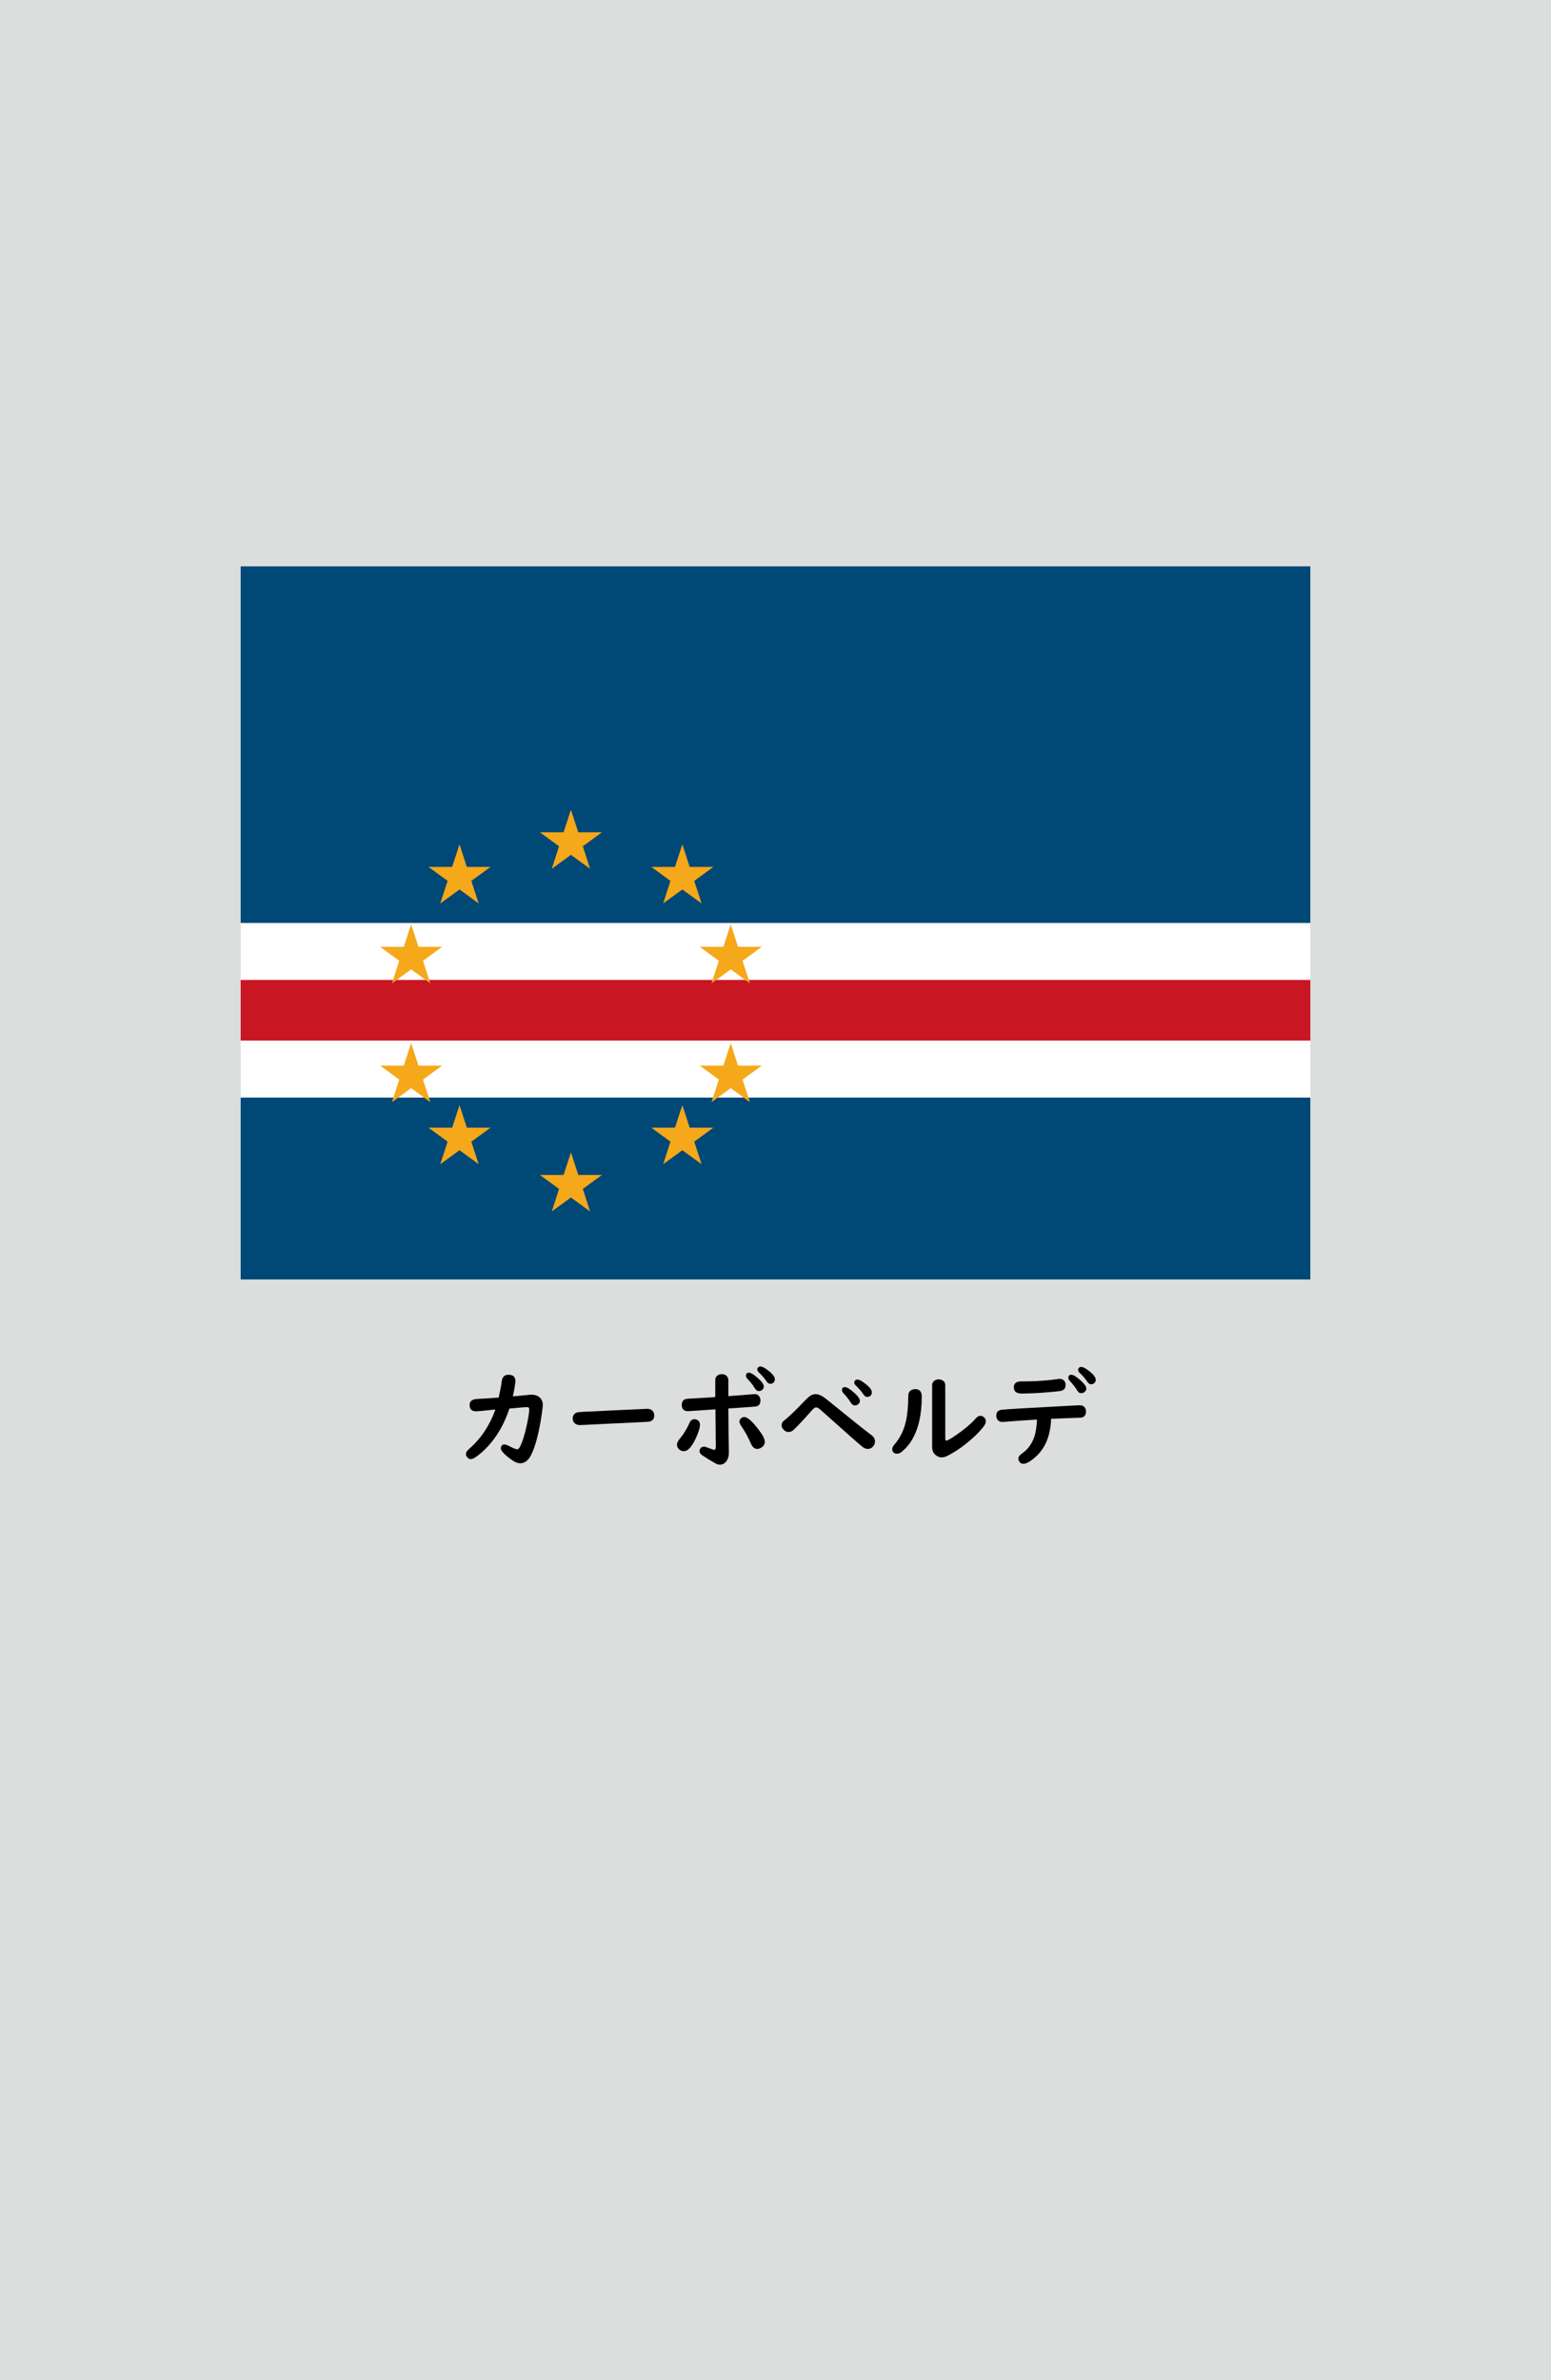 <?xml version="1.0" encoding="utf-8"?>
<!-- Generator: Adobe Illustrator 25.4.1, SVG Export Plug-In . SVG Version: 6.00 Build 0)  -->
<svg version="1.1" xmlns="http://www.w3.org/2000/svg" xmlns:xlink="http://www.w3.org/1999/xlink" x="0px" y="0px"
	 viewBox="0 0 164.41 252.28" enable-background="new 0 0 164.41 252.28" xml:space="preserve">
<g id="地">
	<rect fill="#DCDDDD" width="164.41" height="252.28"/>
</g>
<g id="枠">
</g>
<g id="国旗">
	<g>
		<g>
			<rect x="25.51" y="60.03" fill="#FFFFFF" width="113.39" height="75.59"/>
			<rect x="25.51" y="103.87" fill="#C91623" width="113.39" height="6.43"/>
			<rect x="25.51" y="116.34" fill="#004876" width="113.39" height="19.28"/>
			<rect x="25.51" y="60.03" fill="#004876" width="113.39" height="37.8"/>
			<polygon fill="#F5A819" points="60.52,85.83 61.3,88.22 63.81,88.22 61.78,89.7 62.55,92.09 60.52,90.61 58.49,92.09 59.26,89.7 
				57.23,88.22 59.74,88.22 			"/>
			<polygon fill="#F5A819" points="60.52,122.15 61.3,124.54 63.81,124.54 61.78,126.02 62.55,128.41 60.52,126.93 58.49,128.41 
				59.26,126.02 57.23,124.54 59.74,124.54 			"/>
			<polygon fill="#F5A819" points="72.33,89.5 73.11,91.89 75.62,91.89 73.59,93.37 74.37,95.76 72.33,94.28 70.3,95.76 
				71.07,93.37 69.04,91.89 71.55,91.89 			"/>
			<polygon fill="#F5A819" points="72.33,117.14 73.11,119.53 75.62,119.53 73.59,121.01 74.37,123.4 72.33,121.92 70.3,123.4 
				71.07,121.01 69.04,119.53 71.55,119.53 			"/>
			<polygon fill="#F5A819" points="77.46,97.97 78.23,100.36 80.75,100.36 78.71,101.84 79.49,104.23 77.46,102.75 75.42,104.23 
				76.2,101.84 74.17,100.36 76.68,100.36 			"/>
			<polygon fill="#F5A819" points="77.46,110.56 78.23,112.95 80.75,112.95 78.71,114.43 79.49,116.82 77.46,115.34 75.42,116.82 
				76.2,114.43 74.17,112.95 76.68,112.95 			"/>
			<polygon fill="#F5A819" points="48.71,89.5 47.93,91.89 45.42,91.89 47.45,93.37 46.67,95.76 48.71,94.28 50.74,95.76 
				49.96,93.37 52,91.89 49.48,91.89 			"/>
			<polygon fill="#F5A819" points="48.71,117.14 47.93,119.53 45.42,119.53 47.45,121.01 46.67,123.4 48.71,121.92 50.74,123.4 
				49.96,121.01 52,119.53 49.48,119.53 			"/>
			<polygon fill="#F5A819" points="43.58,97.97 42.8,100.36 40.29,100.36 42.32,101.84 41.55,104.23 43.58,102.75 45.61,104.23 
				44.84,101.84 46.87,100.36 44.36,100.36 			"/>
			<polygon fill="#F5A819" points="43.58,110.56 42.8,112.95 40.29,112.95 42.32,114.43 41.55,116.82 43.58,115.34 45.61,116.82 
				44.84,114.43 46.87,112.95 44.36,112.95 			"/>
		</g>
	</g>
</g>
<g id="国名">
	<g>
		<path d="M52.86,148.14c0.15-0.65,0.26-1.23,0.33-1.75c0.06-0.45,0.29-0.67,0.71-0.67c0.49,0,0.73,0.22,0.73,0.65
			c0,0.29-0.09,0.84-0.27,1.64c0.52-0.04,1.11-0.1,1.77-0.17c0.09-0.01,0.17-0.01,0.23-0.01c0.3,0,0.56,0.08,0.77,0.23
			c0.27,0.2,0.41,0.49,0.41,0.86c0,0.13-0.05,0.52-0.14,1.16c-0.28,1.85-0.65,3.24-1.11,4.16c-0.29,0.57-0.67,0.86-1.15,0.86
			c-0.25,0-0.52-0.1-0.8-0.29c-0.83-0.58-1.25-1.02-1.25-1.3c0-0.09,0.03-0.17,0.08-0.26c0.06-0.1,0.16-0.14,0.28-0.14
			c0.12,0,0.28,0.05,0.46,0.14c0.48,0.25,0.78,0.37,0.9,0.37c0.11,0,0.2-0.08,0.29-0.23c0.26-0.49,0.5-1.25,0.73-2.28
			c0.18-0.82,0.27-1.4,0.27-1.72c0-0.16-0.07-0.24-0.21-0.24c-0.24,0-0.87,0.05-1.89,0.15c-0.71,2.13-1.82,3.79-3.33,4.97
			c-0.33,0.26-0.58,0.39-0.75,0.39c-0.14,0-0.25-0.05-0.35-0.15c-0.12-0.13-0.18-0.25-0.18-0.38c0-0.14,0.06-0.27,0.19-0.41
			c0.03-0.03,0.15-0.15,0.38-0.35c0.92-0.84,1.67-1.91,2.25-3.2c0.09-0.21,0.19-0.47,0.3-0.77c-1.17,0.13-1.85,0.19-2.05,0.19
			c-0.45,0-0.68-0.22-0.68-0.67c0-0.41,0.28-0.62,0.85-0.64C51.12,148.26,51.87,148.21,52.86,148.14z"/>
		<path d="M68.63,149.33c0.23,0,0.42,0.07,0.55,0.22c0.11,0.12,0.17,0.28,0.17,0.48c0,0.37-0.18,0.59-0.53,0.66
			c-0.09,0.02-1.34,0.08-3.74,0.19c-1.1,0.05-2.27,0.11-3.5,0.17c-0.04,0-0.09,0-0.13,0c-0.21,0-0.38-0.06-0.52-0.18
			c-0.14-0.13-0.22-0.3-0.22-0.51c0-0.3,0.13-0.51,0.4-0.63c0.11-0.04,0.37-0.07,0.79-0.09c0.37-0.01,1.29-0.05,2.77-0.13
			c0.63-0.03,1.5-0.07,2.59-0.12c0.37-0.01,0.66-0.03,0.87-0.04C68.42,149.33,68.58,149.33,68.63,149.33z"/>
		<path d="M73.61,150.43c0.11,0,0.21,0.03,0.3,0.08c0.2,0.11,0.29,0.29,0.29,0.53c0,0.21-0.08,0.52-0.25,0.95
			c-0.25,0.66-0.54,1.17-0.86,1.52c-0.18,0.21-0.39,0.31-0.61,0.31c-0.16,0-0.3-0.05-0.44-0.15c-0.19-0.14-0.28-0.32-0.28-0.54
			c0-0.18,0.1-0.39,0.3-0.63c0.39-0.46,0.73-1.01,1.01-1.64C73.19,150.58,73.37,150.43,73.61,150.43z M75.82,148.07v-1.77
			c0-0.19,0.06-0.34,0.17-0.45c0.13-0.13,0.3-0.19,0.52-0.19c0.29,0,0.5,0.11,0.62,0.33c0.05,0.09,0.08,0.2,0.08,0.32v1.68
			l0.21-0.02l0.69-0.05l1.24-0.1c0.38-0.03,0.6-0.05,0.65-0.05c0.18,0,0.33,0.06,0.44,0.19c0.11,0.12,0.17,0.28,0.17,0.48
			c0,0.4-0.18,0.62-0.55,0.65c-0.25,0.03-1.2,0.09-2.85,0.2c0.01,1.9,0.03,3.04,0.03,3.42c0.01,0.6,0.02,1.01,0.02,1.24
			c0,0.37-0.07,0.66-0.22,0.87c-0.19,0.29-0.44,0.43-0.74,0.43c-0.15,0-0.31-0.05-0.48-0.15c-0.5-0.28-0.95-0.56-1.37-0.84
			c-0.2-0.13-0.3-0.28-0.3-0.45c0-0.08,0.02-0.16,0.07-0.24c0.08-0.15,0.21-0.23,0.4-0.23c0.08,0,0.19,0.02,0.3,0.07
			c0.46,0.18,0.73,0.27,0.81,0.27c0.1,0,0.15-0.14,0.15-0.41c0-0.01,0-0.08,0-0.2c-0.01-0.18-0.01-0.79-0.02-1.81
			c0-0.23-0.01-0.85-0.02-1.88l-0.22,0.02l-1.29,0.09c-0.94,0.06-1.42,0.09-1.44,0.09c-0.2,0-0.35-0.06-0.46-0.18
			c-0.11-0.11-0.16-0.27-0.16-0.46c0-0.32,0.12-0.54,0.37-0.63c0.08-0.03,0.23-0.05,0.44-0.06c0.37-0.01,1.21-0.07,2.52-0.15
			L75.82,148.07z M78.9,150.2c0.34,0,0.87,0.47,1.58,1.42c0.4,0.53,0.59,0.93,0.59,1.2c0,0.24-0.11,0.44-0.32,0.59
			c-0.16,0.12-0.33,0.17-0.49,0.17c-0.28,0-0.5-0.19-0.66-0.56c-0.29-0.68-0.64-1.31-1.05-1.91c-0.11-0.16-0.17-0.31-0.17-0.43
			c0-0.11,0.04-0.21,0.13-0.3C78.62,150.26,78.75,150.2,78.9,150.2z M79.39,145.5c0.21,0,0.54,0.21,1,0.62
			c0.39,0.35,0.58,0.63,0.58,0.84c0,0.14-0.06,0.27-0.19,0.37c-0.1,0.08-0.21,0.12-0.33,0.12c-0.17,0-0.31-0.1-0.43-0.29
			c-0.22-0.37-0.49-0.7-0.79-1.01c-0.1-0.11-0.16-0.22-0.16-0.33C79.08,145.61,79.18,145.5,79.39,145.5z M80.6,144.84
			c0.22,0,0.54,0.18,0.96,0.53c0.39,0.33,0.58,0.6,0.58,0.83c0,0.16-0.06,0.28-0.18,0.38c-0.09,0.07-0.19,0.1-0.3,0.1
			c-0.16,0-0.3-0.09-0.42-0.28c-0.2-0.3-0.47-0.61-0.79-0.92c-0.12-0.12-0.18-0.23-0.18-0.33c0-0.07,0.03-0.14,0.09-0.2
			C80.42,144.87,80.5,144.84,80.6,144.84z"/>
		<path d="M86.47,147.77c0.23,0,0.48,0.09,0.76,0.27c0.12,0.08,0.34,0.24,0.64,0.48c2.18,1.78,3.68,2.98,4.51,3.6
			c0.25,0.18,0.37,0.41,0.37,0.67c0,0.22-0.08,0.41-0.24,0.57c-0.15,0.15-0.32,0.22-0.52,0.22c-0.19,0-0.37-0.07-0.54-0.2
			c-0.4-0.32-1.67-1.44-3.8-3.35c-0.49-0.44-0.76-0.67-0.8-0.7c-0.13-0.1-0.25-0.15-0.35-0.15c-0.12,0-0.28,0.12-0.5,0.38
			c-0.71,0.81-1.32,1.46-1.84,1.97c-0.18,0.17-0.37,0.26-0.57,0.26c-0.18,0-0.34-0.07-0.48-0.2c-0.17-0.16-0.26-0.34-0.26-0.52
			c0-0.16,0.06-0.31,0.19-0.43c0.02-0.02,0.09-0.09,0.23-0.19c0.48-0.4,1.16-1.05,2.04-1.98c0.23-0.23,0.4-0.39,0.51-0.47
			C86.04,147.84,86.25,147.77,86.47,147.77z M89.57,147.03c0.21,0,0.54,0.21,1,0.62c0.39,0.35,0.58,0.63,0.58,0.83
			c0,0.14-0.06,0.27-0.19,0.37c-0.1,0.08-0.21,0.12-0.34,0.12c-0.17,0-0.31-0.1-0.43-0.29c-0.21-0.34-0.47-0.68-0.79-1.01
			c-0.1-0.11-0.15-0.22-0.15-0.33C89.25,147.14,89.35,147.03,89.57,147.03z M90.88,146.23c0.22,0,0.54,0.18,0.96,0.53
			c0.39,0.32,0.58,0.6,0.58,0.83c0,0.16-0.06,0.28-0.18,0.38c-0.09,0.07-0.19,0.1-0.3,0.1c-0.16,0-0.3-0.09-0.42-0.28
			c-0.2-0.3-0.46-0.61-0.79-0.92c-0.12-0.11-0.18-0.22-0.18-0.33c0-0.07,0.03-0.14,0.09-0.21C90.7,146.26,90.78,146.23,90.88,146.23
			z"/>
		<path d="M97.01,147.24c0.47,0,0.7,0.27,0.7,0.8c0,1.92-0.36,3.46-1.07,4.63c-0.3,0.5-0.67,0.91-1.09,1.24
			c-0.15,0.12-0.31,0.18-0.49,0.18c-0.12,0-0.22-0.04-0.32-0.12c-0.11-0.1-0.16-0.21-0.16-0.35c0-0.16,0.07-0.32,0.22-0.49
			c0.6-0.69,1.01-1.51,1.22-2.46c0.17-0.74,0.26-1.64,0.26-2.7c0-0.22,0.05-0.38,0.15-0.49C96.58,147.32,96.77,147.24,97.01,147.24z
			 M100.2,146.83v5.65c0,0.14,0.03,0.22,0.1,0.22c0.14,0,0.49-0.2,1.07-0.6c0.82-0.56,1.5-1.13,2.03-1.72
			c0.18-0.21,0.36-0.31,0.52-0.31c0.13,0,0.26,0.05,0.39,0.16c0.12,0.1,0.19,0.24,0.19,0.42c0,0.15-0.06,0.31-0.18,0.48
			c-0.43,0.59-1.08,1.23-1.94,1.92c-0.68,0.54-1.33,0.95-1.94,1.26c-0.23,0.11-0.44,0.17-0.62,0.17c-0.2,0-0.39-0.07-0.59-0.21
			c-0.28-0.2-0.42-0.5-0.42-0.92v-6.51c0-0.24,0.1-0.42,0.32-0.54c0.11-0.06,0.23-0.09,0.37-0.09c0.2,0,0.37,0.06,0.51,0.17
			C100.13,146.49,100.2,146.64,100.2,146.83z"/>
		<path d="M109.92,150.47c-1.07,0.06-2.23,0.14-3.47,0.24c-0.1,0.01-0.16,0.01-0.19,0.01c-0.27,0-0.46-0.11-0.57-0.32
			c-0.05-0.1-0.08-0.22-0.08-0.36c0-0.37,0.2-0.57,0.59-0.61c0.51-0.06,2.85-0.2,7.04-0.42c0.78-0.04,1.18-0.06,1.21-0.06
			c0.21,0,0.38,0.06,0.5,0.19c0.11,0.12,0.17,0.27,0.17,0.46c0,0.33-0.13,0.54-0.38,0.63c-0.08,0.03-0.24,0.04-0.47,0.05
			c-0.51,0.01-1.37,0.05-2.58,0.1l-0.27,0c-0.06,1.75-0.59,3.08-1.59,3.99c-0.58,0.53-1.03,0.79-1.36,0.79
			c-0.16,0-0.29-0.06-0.39-0.19c-0.09-0.12-0.13-0.24-0.13-0.35c0-0.14,0.06-0.27,0.17-0.38c0.04-0.04,0.15-0.13,0.35-0.28
			c0.61-0.46,1.03-1.11,1.26-1.95C109.82,151.59,109.9,151.08,109.92,150.47z M112.31,146.15c0.17,0,0.31,0.05,0.43,0.14
			c0.14,0.12,0.22,0.29,0.22,0.5c0,0.37-0.19,0.58-0.55,0.65c-0.21,0.03-0.63,0.08-1.26,0.13c-1.16,0.1-2.11,0.14-2.86,0.14
			c-0.55,0-0.82-0.22-0.82-0.67c0-0.26,0.11-0.44,0.32-0.54c0.11-0.06,0.36-0.08,0.74-0.08c0.91,0,1.82-0.04,2.75-0.14
			c0.2-0.02,0.46-0.05,0.77-0.1C112.16,146.16,112.25,146.15,112.31,146.15z M113.57,145.72c0.21,0,0.54,0.21,1,0.62
			c0.39,0.35,0.58,0.63,0.58,0.84c0,0.14-0.06,0.27-0.19,0.37c-0.1,0.08-0.21,0.12-0.34,0.12c-0.17,0-0.3-0.07-0.39-0.22
			c-0.24-0.4-0.52-0.75-0.83-1.08c-0.1-0.11-0.15-0.22-0.15-0.33C113.25,145.82,113.35,145.72,113.57,145.72z M114.61,144.89
			c0.22,0,0.54,0.18,0.96,0.53c0.39,0.33,0.58,0.6,0.58,0.83c0,0.16-0.06,0.28-0.18,0.38c-0.09,0.07-0.19,0.1-0.3,0.1
			c-0.16,0-0.3-0.09-0.42-0.28c-0.2-0.3-0.46-0.61-0.79-0.92c-0.12-0.11-0.18-0.23-0.18-0.34c0-0.07,0.03-0.14,0.09-0.2
			C114.42,144.92,114.5,144.89,114.61,144.89z"/>
	</g>
</g>
<g id="ガイド" display="none">
</g>
</svg>
